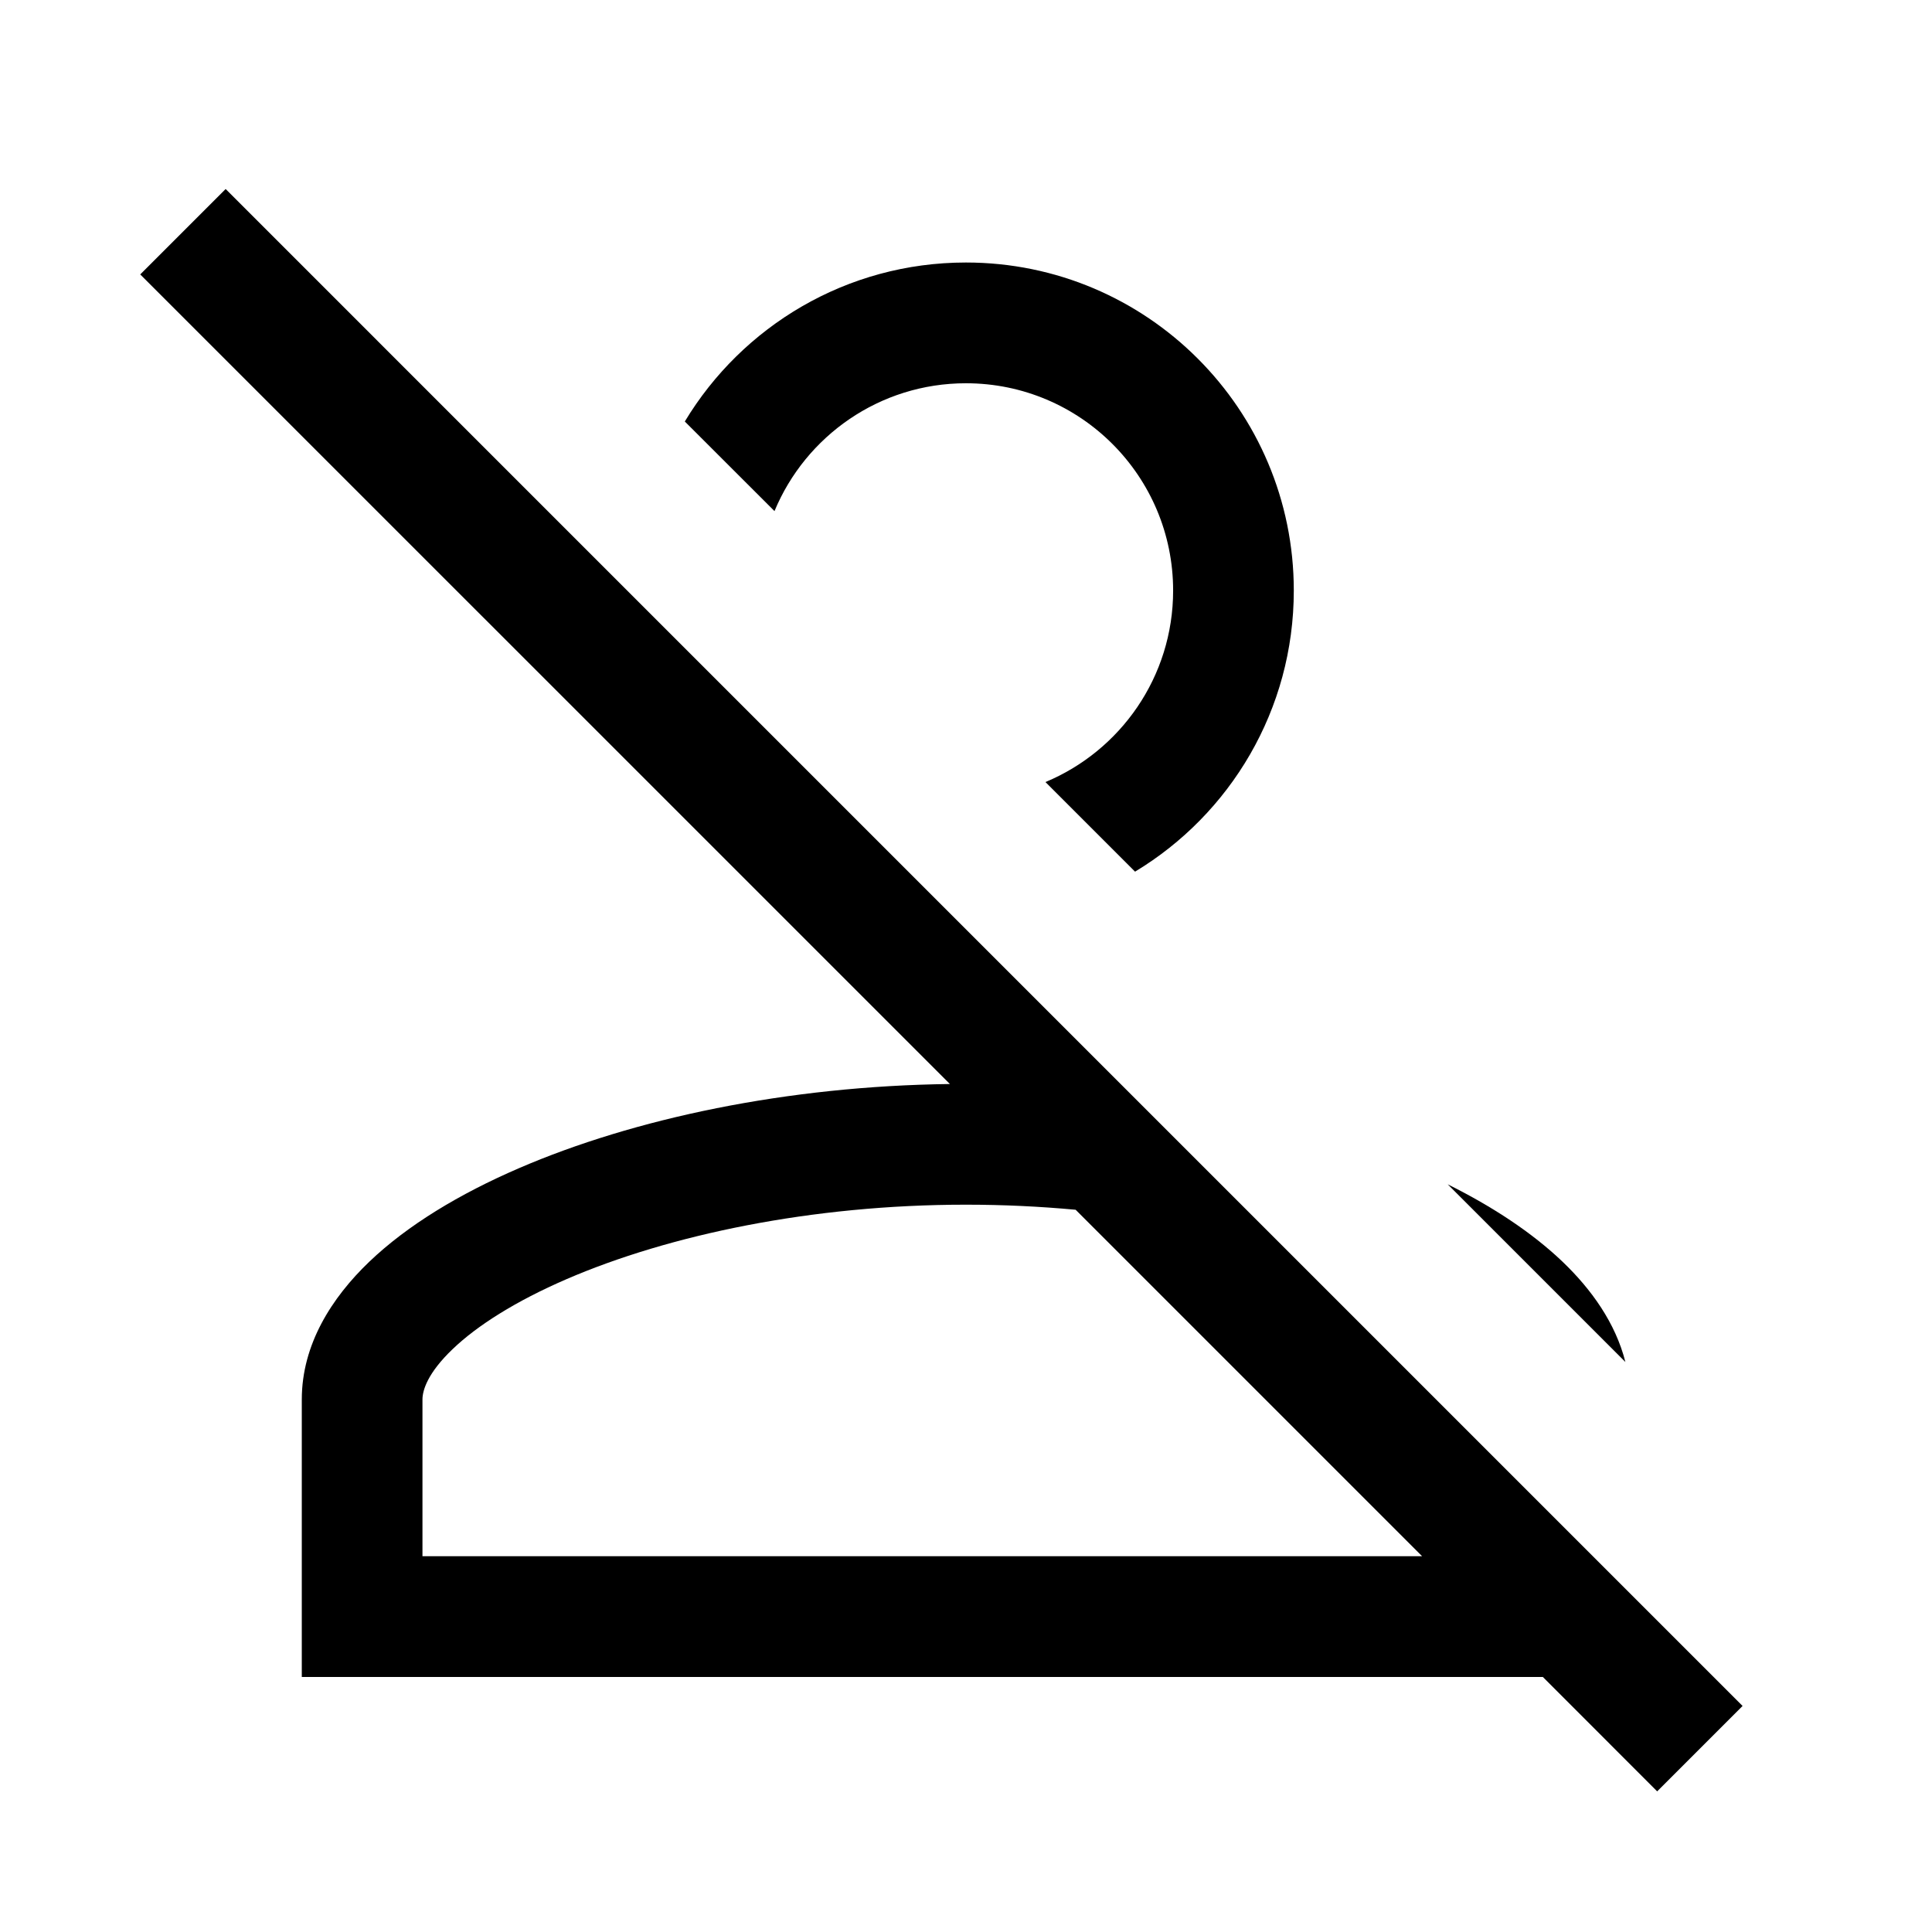 <svg width="24" height="24" viewBox="0 0 24 24" fill="none" xmlns="http://www.w3.org/2000/svg">
<path d="M19.166 20.832L20.586 22.253L21.647 21.192L2.803 2.348L1.742 3.409L11.8 13.466C9.777 13.491 7.877 13.894 6.446 14.512C5.709 14.83 5.062 15.22 4.588 15.673C4.12 16.121 3.749 16.702 3.749 17.385V20.832H19.166ZM17.666 19.332H5.248V17.385C5.248 17.27 5.313 17.055 5.624 16.758C5.928 16.467 6.404 16.164 7.04 15.889C8.308 15.342 10.08 14.965 11.999 14.965C12.463 14.965 12.919 14.987 13.362 15.028L17.666 19.332Z" fill="black"/>
<path d="M19.41 15.673C19.768 16.015 20.069 16.435 20.191 16.919L17.984 14.712C18.541 14.989 19.031 15.311 19.41 15.673Z" fill="black"/>
<path d="M16.072 7.336C16.072 8.818 15.282 10.115 14.1 10.828L12.987 9.715C13.918 9.327 14.573 8.408 14.573 7.336C14.573 5.914 13.421 4.761 11.999 4.761C10.927 4.761 10.008 5.417 9.621 6.349L8.507 5.236C9.22 4.053 10.517 3.261 11.999 3.261C14.249 3.261 16.072 5.086 16.072 7.336Z" fill="black"/>
</svg>
